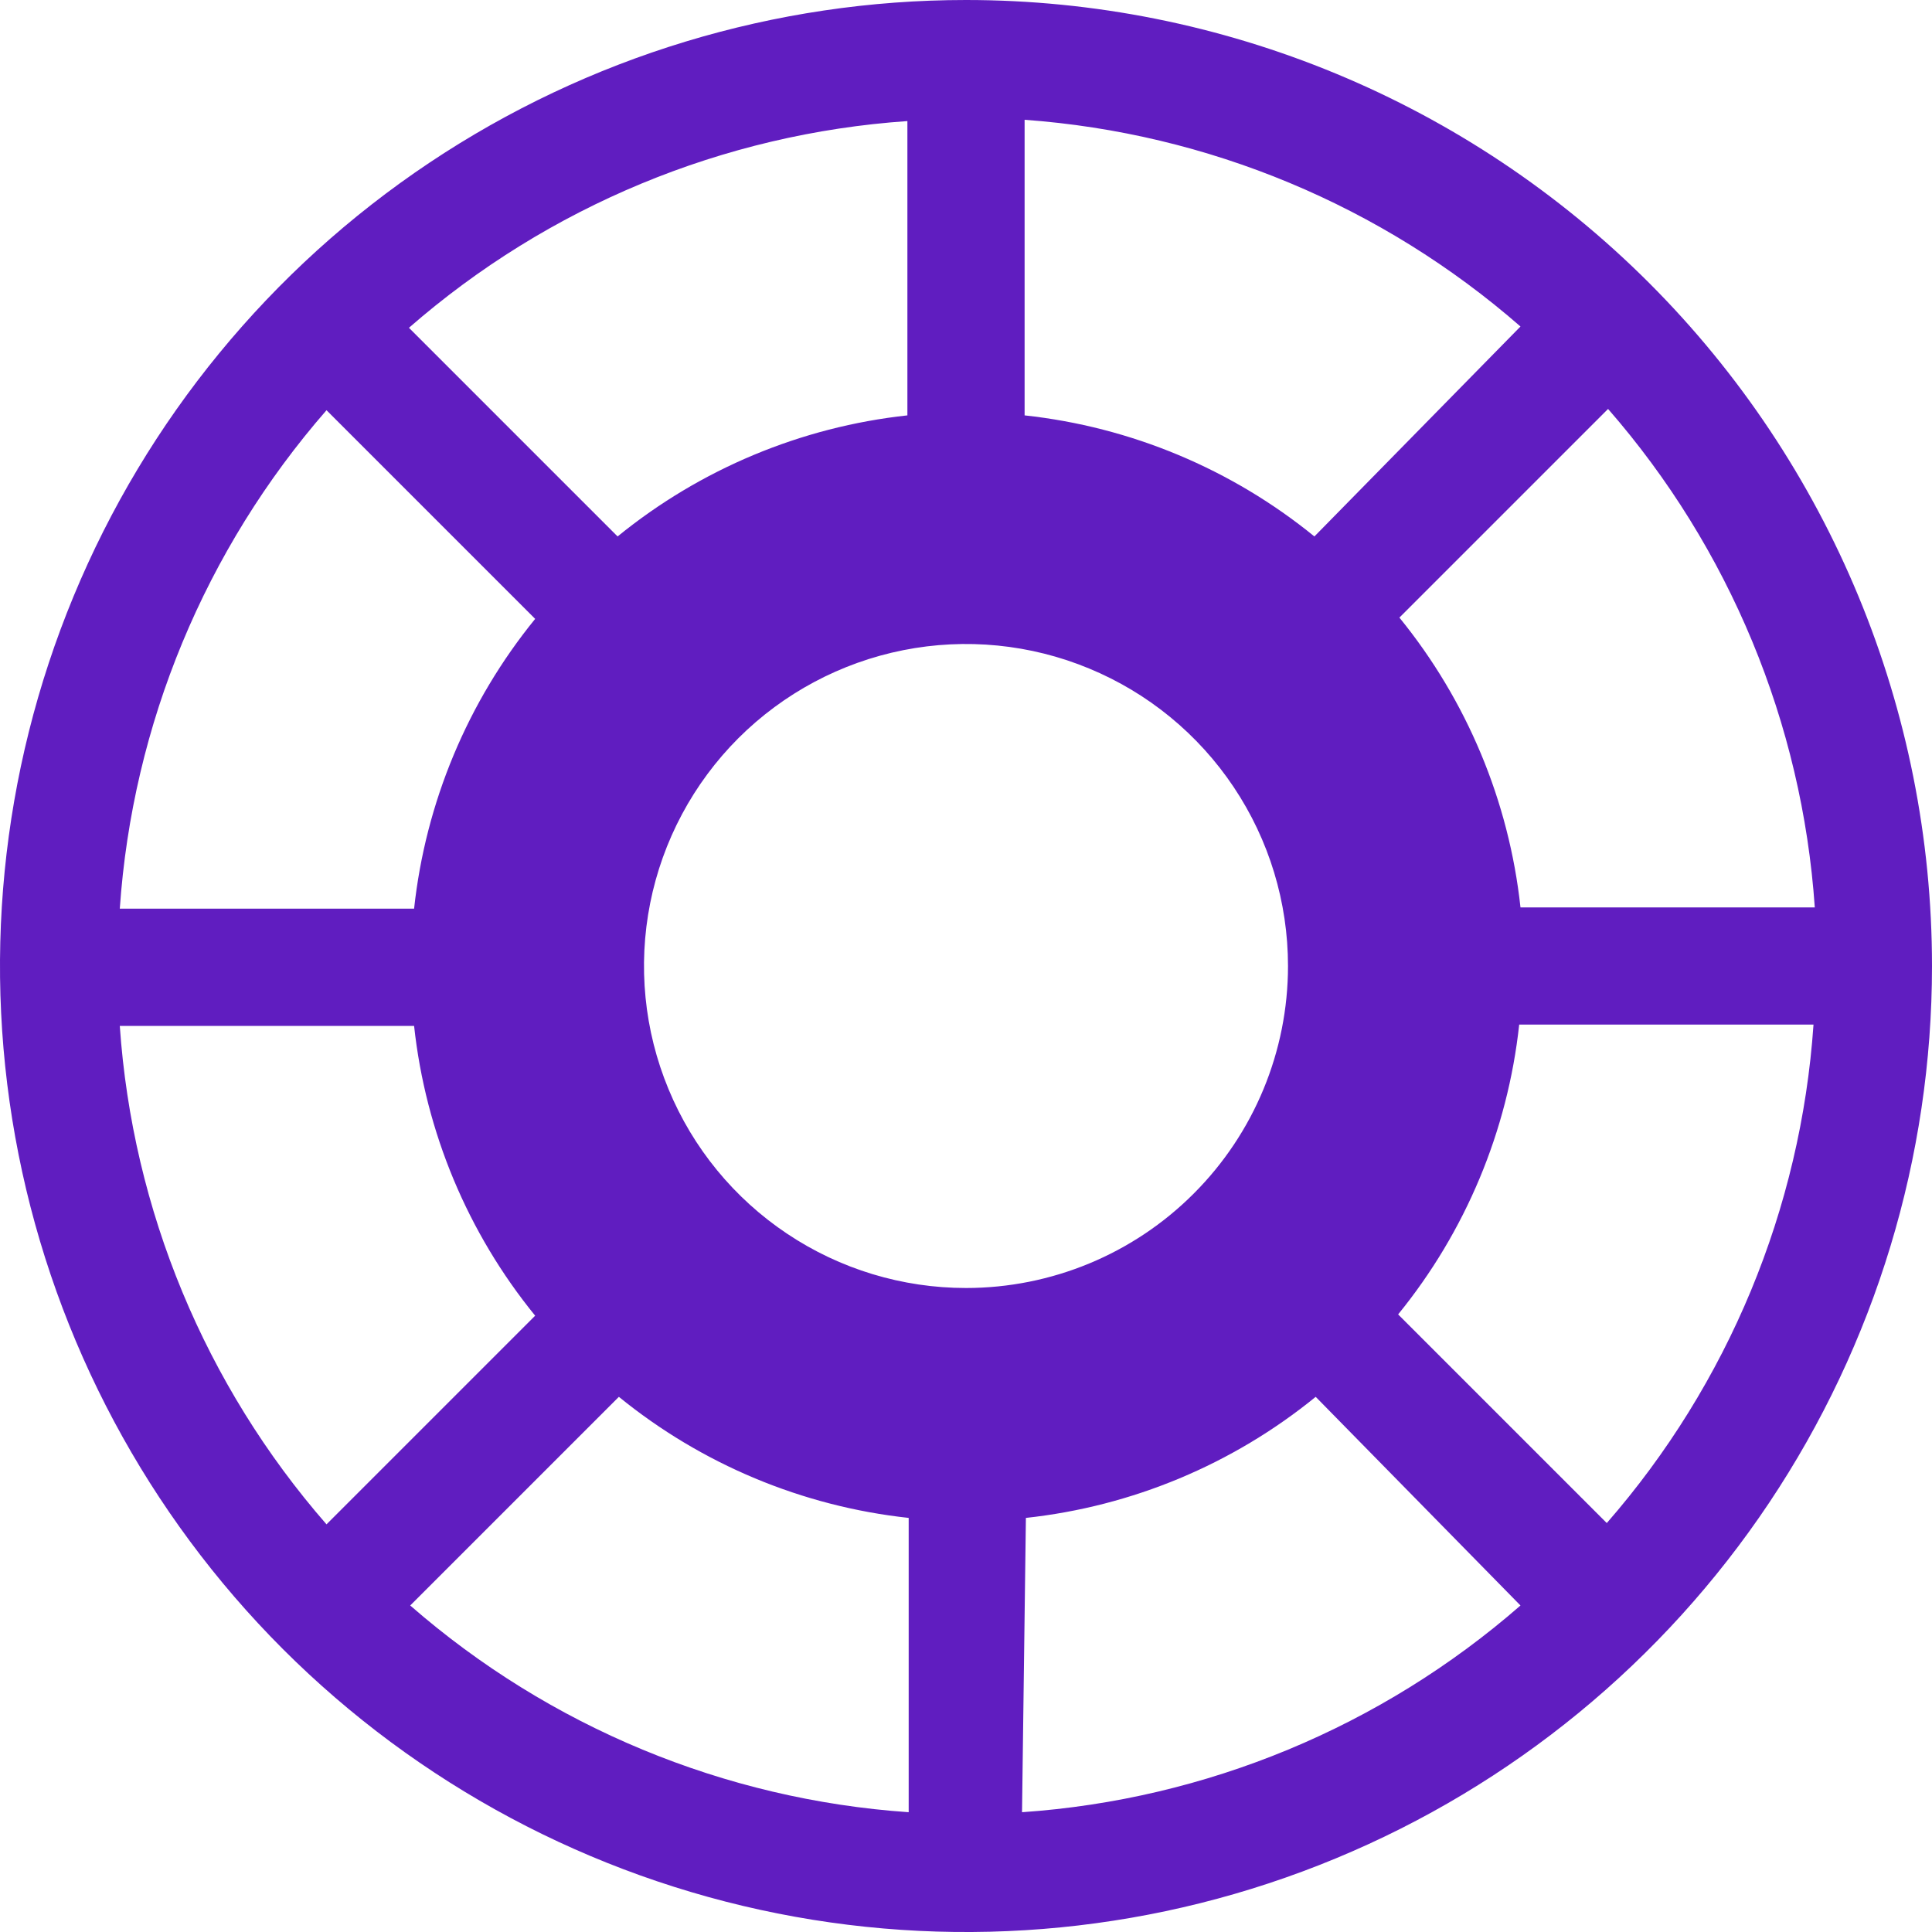 <svg width="30" height="30" viewBox="0 0 30 30" fill="none" xmlns="http://www.w3.org/2000/svg">
<path d="M15 0C12.033 0 9.133 0.88 6.666 2.528C4.2 4.176 2.277 6.519 1.142 9.26C0.007 12.001 -0.291 15.017 0.288 17.926C0.867 20.836 2.296 23.509 4.393 25.607C6.491 27.704 9.164 29.133 12.074 29.712C14.983 30.291 17.999 29.994 20.74 28.858C23.481 27.723 25.824 25.8 27.472 23.334C29.12 20.867 30 17.967 30 15C30 11.022 28.42 7.206 25.607 4.393C22.794 1.58 18.978 0 15 0ZM15 20C14.011 20 13.044 19.707 12.222 19.157C11.4 18.608 10.759 17.827 10.381 16.913C10.002 16 9.903 14.995 10.096 14.024C10.289 13.055 10.765 12.164 11.464 11.464C12.164 10.765 13.055 10.289 14.025 10.096C14.995 9.903 16 10.002 16.913 10.381C17.827 10.759 18.608 11.4 19.157 12.222C19.707 13.044 20 14.011 20 15C20 16.326 19.473 17.598 18.535 18.535C17.598 19.473 16.326 20 15 20ZM20.41 8.33C19.123 7.282 17.56 6.629 15.91 6.45V1.86C18.757 2.066 21.46 3.193 23.61 5.07L20.41 8.33ZM14.09 6.45C12.44 6.629 10.877 7.282 9.59 8.33L6.35 5.09C8.511 3.205 11.229 2.077 14.09 1.88V6.45ZM8.31 9.61C7.262 10.897 6.609 12.46 6.43 14.11H1.86C2.057 11.249 3.185 8.531 5.07 6.37L8.31 9.61ZM6.43 15.93C6.609 17.58 7.262 19.143 8.31 20.43L5.07 23.67C3.185 21.509 2.057 18.791 1.86 15.93H6.43ZM9.61 21.69C10.897 22.738 12.46 23.391 14.11 23.57V28.14C11.249 27.943 8.531 26.815 6.37 24.93L9.61 21.69ZM15.93 23.57C17.58 23.391 19.143 22.738 20.43 21.69L23.61 24.93C21.449 26.815 18.731 27.943 15.87 28.14L15.93 23.57ZM21.71 20.41C22.758 19.123 23.411 17.56 23.59 15.91H28.16C27.963 18.771 26.835 21.489 24.95 23.65L21.71 20.41ZM23.61 14.09C23.431 12.44 22.778 10.877 21.73 9.59L24.97 6.35C26.855 8.511 27.983 11.229 28.18 14.09H23.61Z" fill="#601DC0"/>
</svg>
